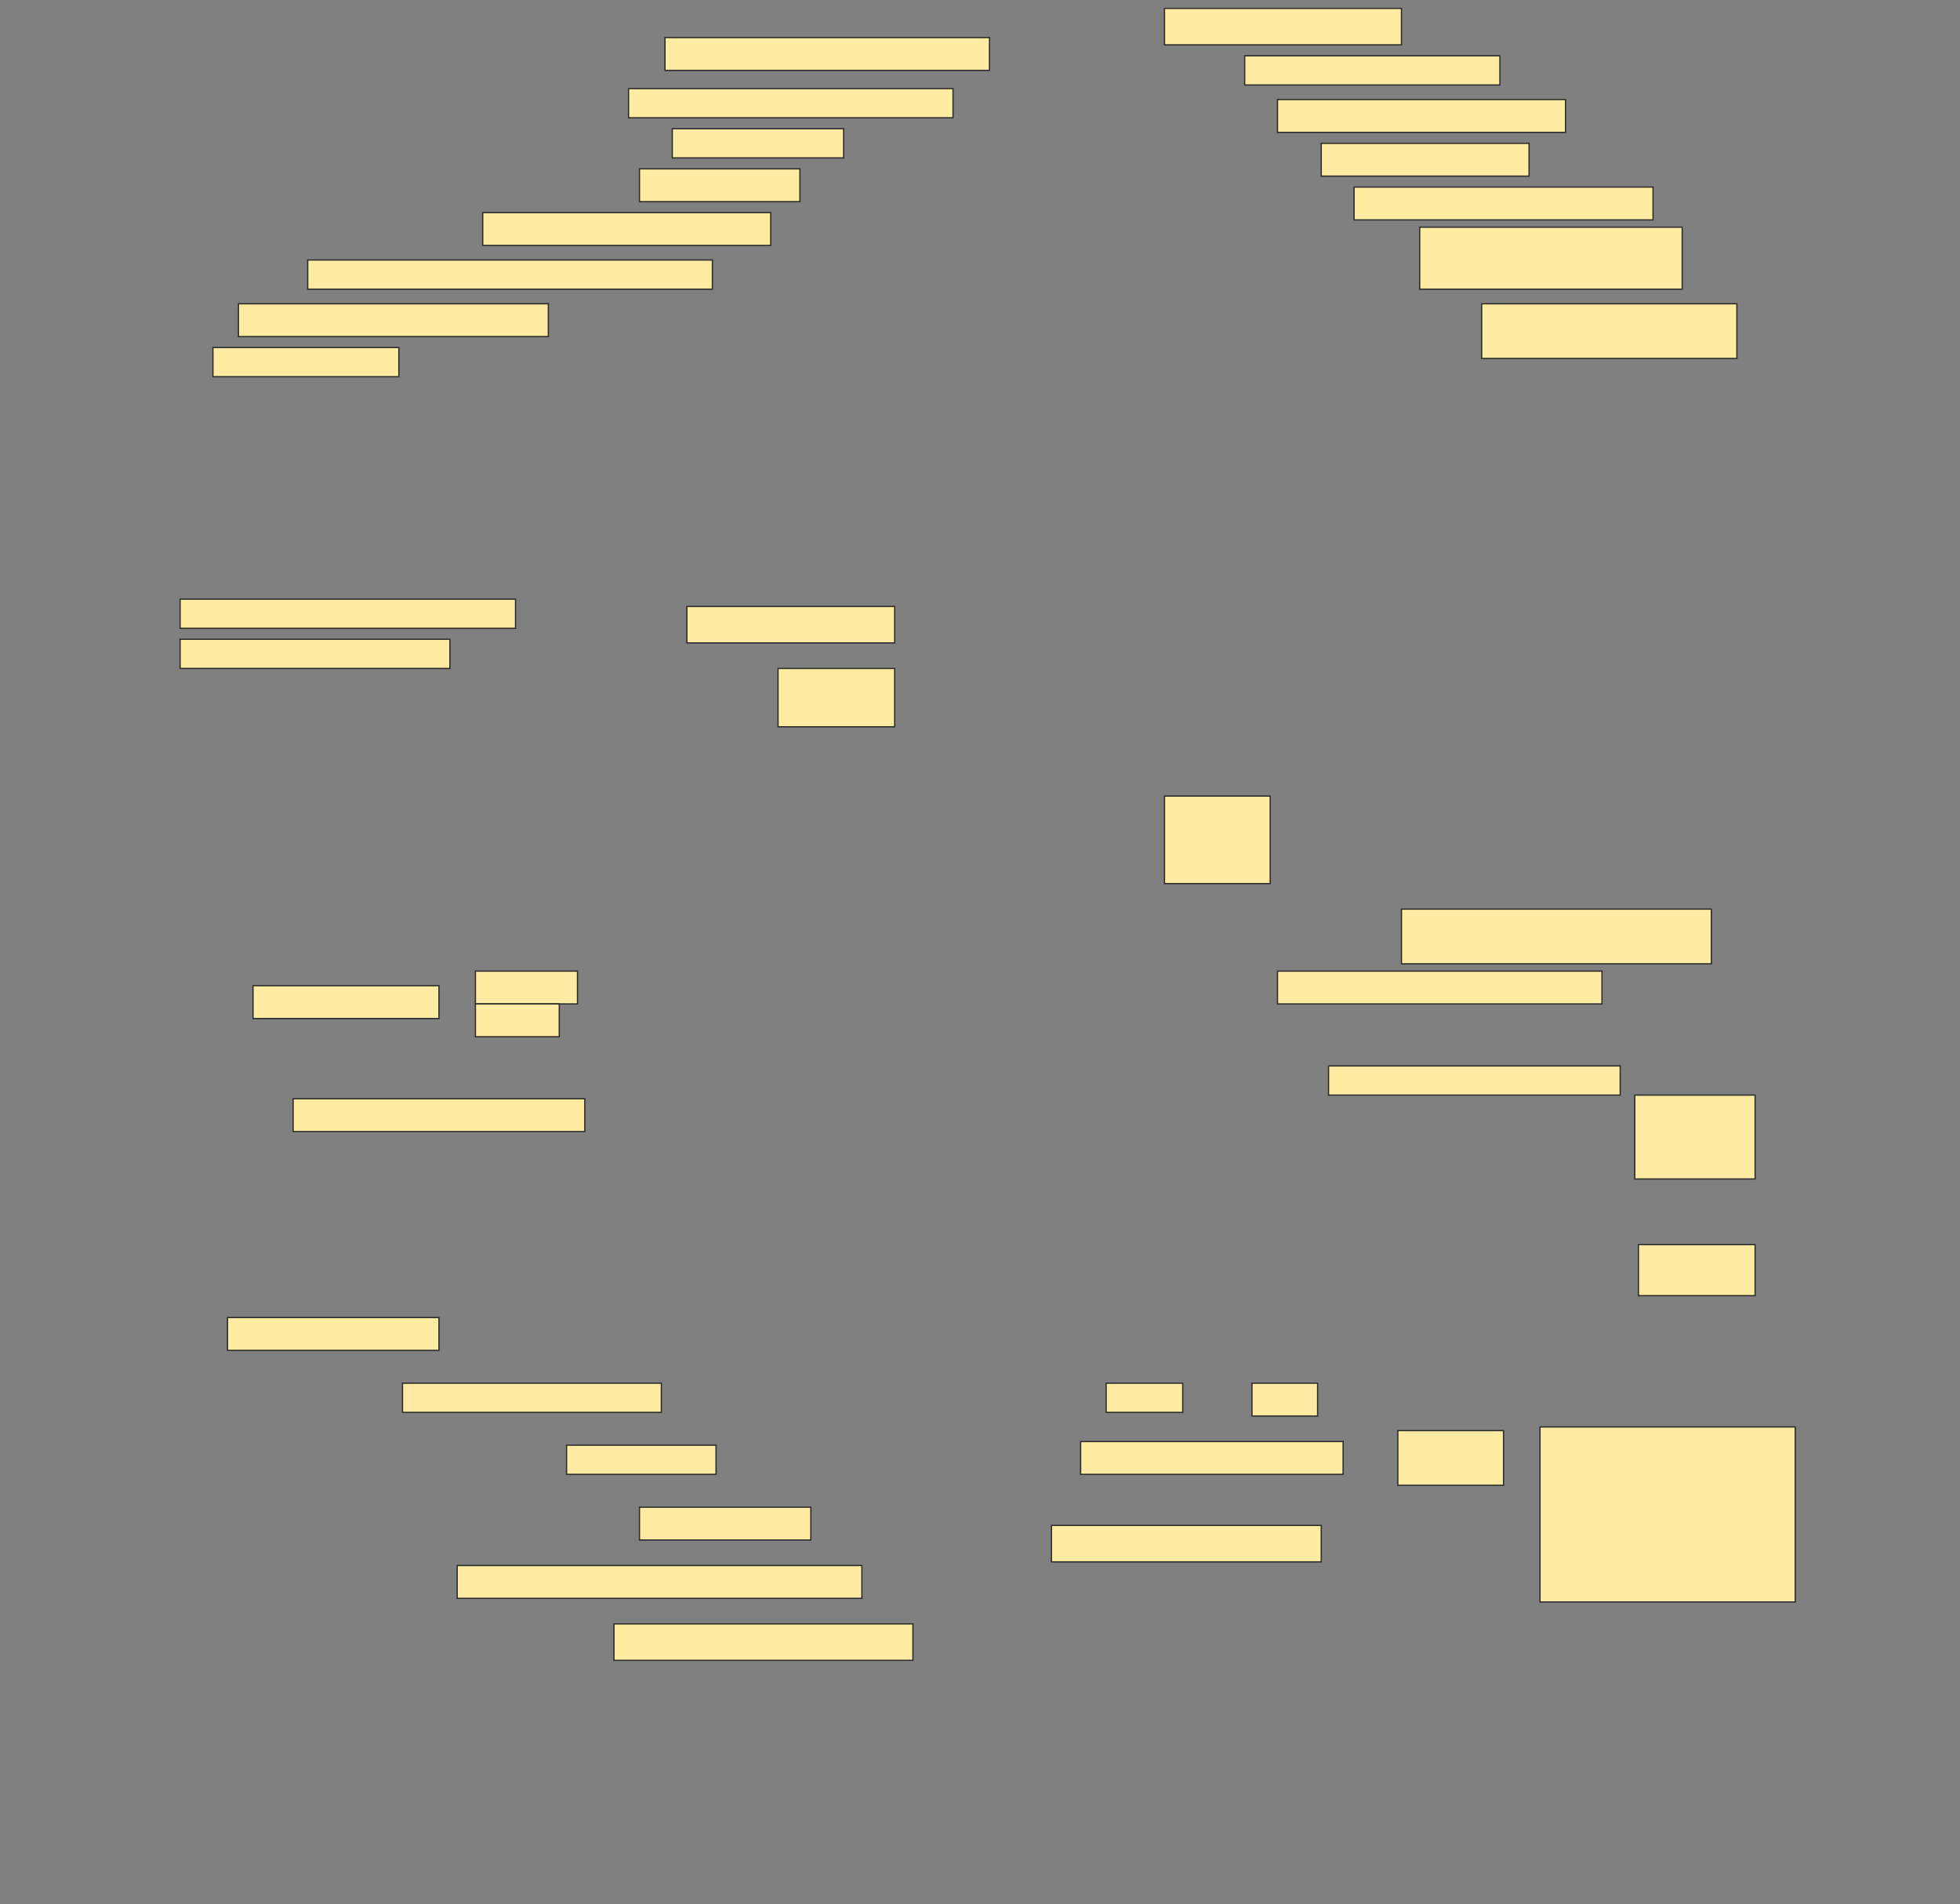 <svg height="1492" width="1536" xmlns="http://www.w3.org/2000/svg">
 <rect width="100%" height="100%" fill="#808080" stroke="none"/>
 <!-- Created with Image Occlusion Enhanced -->
 <g>
  <title>Labels</title>
 </g>
 <g>
  <title>Masks</title>
  <rect fill="#FFEBA2" height="28.571" id="83fa249a85a245e8a6b2d93523f4826d-ao-1" stroke="#2D2D2D" width="185.714" x="912.572" y="6.571"/>
  <rect fill="#FFEBA2" height="25.714" id="83fa249a85a245e8a6b2d93523f4826d-ao-2" stroke="#2D2D2D" width="254.286" x="521.143" y="29.428"/>
  <rect fill="#FFEBA2" height="22.857" id="83fa249a85a245e8a6b2d93523f4826d-ao-3" stroke="#2D2D2D" width="200" x="975.429" y="43.714"/>
  <rect fill="#FFEBA2" height="22.857" id="83fa249a85a245e8a6b2d93523f4826d-ao-4" stroke="#2D2D2D" width="254.286" x="492.572" y="69.428"/>
  <rect fill="#FFEBA2" height="25.714" id="83fa249a85a245e8a6b2d93523f4826d-ao-5" stroke="#2D2D2D" width="225.714" x="1001.143" y="78"/>
  <rect fill="#FFEBA2" height="22.857" id="83fa249a85a245e8a6b2d93523f4826d-ao-6" stroke="#2D2D2D" stroke-dasharray="null" stroke-linecap="null" stroke-linejoin="null" width="134.286" x="526.857" y="100.857"/>
  <rect fill="#FFEBA2" height="25.714" id="83fa249a85a245e8a6b2d93523f4826d-ao-7" stroke="#2D2D2D" stroke-dasharray="null" stroke-linecap="null" stroke-linejoin="null" width="162.857" x="1035.429" y="112.286"/>
  <rect fill="#FFEBA2" height="25.714" id="83fa249a85a245e8a6b2d93523f4826d-ao-8" stroke="#2D2D2D" stroke-dasharray="null" stroke-linecap="null" stroke-linejoin="null" width="125.714" x="501.143" y="132.286"/>
  <rect fill="#FFEBA2" height="25.714" id="83fa249a85a245e8a6b2d93523f4826d-ao-9" stroke="#2D2D2D" stroke-dasharray="null" stroke-linecap="null" stroke-linejoin="null" width="234.286" x="1061.143" y="146.571"/>
  <rect fill="#FFEBA2" height="25.714" id="83fa249a85a245e8a6b2d93523f4826d-ao-10" stroke="#2D2D2D" stroke-dasharray="null" stroke-linecap="null" stroke-linejoin="null" width="225.714" x="378.286" y="166.571"/>
  <rect fill="#FFEBA2" height="48.571" id="83fa249a85a245e8a6b2d93523f4826d-ao-11" stroke="#2D2D2D" stroke-dasharray="null" stroke-linecap="null" stroke-linejoin="null" width="205.714" x="1112.572" y="178"/>
  <rect fill="#FFEBA2" height="22.857" id="83fa249a85a245e8a6b2d93523f4826d-ao-12" stroke="#2D2D2D" stroke-dasharray="null" stroke-linecap="null" stroke-linejoin="null" width="317.143" x="241.143" y="203.714"/>
  <rect fill="#FFEBA2" height="25.714" id="83fa249a85a245e8a6b2d93523f4826d-ao-13" stroke="#2D2D2D" stroke-dasharray="null" stroke-linecap="null" stroke-linejoin="null" width="242.857" x="186.857" y="238"/>
  <rect fill="#FFEBA2" height="42.857" id="83fa249a85a245e8a6b2d93523f4826d-ao-14" stroke="#2D2D2D" stroke-dasharray="null" stroke-linecap="null" stroke-linejoin="null" width="200" x="1161.143" y="238"/>
  <rect fill="#FFEBA2" height="22.857" id="83fa249a85a245e8a6b2d93523f4826d-ao-15" stroke="#2D2D2D" stroke-dasharray="null" stroke-linecap="null" stroke-linejoin="null" width="145.714" x="166.857" y="272.286"/>
  <rect fill="#FFEBA2" height="22.857" id="83fa249a85a245e8a6b2d93523f4826d-ao-16" stroke="#2D2D2D" stroke-dasharray="null" stroke-linecap="null" stroke-linejoin="null" width="262.857" x="141.143" y="469.429"/>
  <rect fill="#FFEBA2" height="28.571" id="83fa249a85a245e8a6b2d93523f4826d-ao-17" stroke="#2D2D2D" stroke-dasharray="null" stroke-linecap="null" stroke-linejoin="null" width="162.857" x="538.286" y="475.143"/>
  <rect fill="#FFEBA2" height="22.857" id="83fa249a85a245e8a6b2d93523f4826d-ao-18" stroke="#2D2D2D" stroke-dasharray="null" stroke-linecap="null" stroke-linejoin="null" width="211.429" x="141.143" y="500.857"/>
  <rect fill="#FFEBA2" height="45.714" id="83fa249a85a245e8a6b2d93523f4826d-ao-19" stroke="#2D2D2D" stroke-dasharray="null" stroke-linecap="null" stroke-linejoin="null" width="91.429" x="609.714" y="523.714"/>
  <rect fill="#FFEBA2" height="68.571" id="83fa249a85a245e8a6b2d93523f4826d-ao-20" stroke="#2D2D2D" stroke-dasharray="null" stroke-linecap="null" stroke-linejoin="null" width="82.857" x="912.572" y="623.714"/>
  <rect fill="#FFEBA2" height="42.857" id="83fa249a85a245e8a6b2d93523f4826d-ao-21" stroke="#2D2D2D" stroke-dasharray="null" stroke-linecap="null" stroke-linejoin="null" width="242.857" x="1098.286" y="712.286"/>
  <g id="83fa249a85a245e8a6b2d93523f4826d-ao-22">
   <rect fill="#FFEBA2" height="25.714" stroke="#2D2D2D" stroke-dasharray="null" stroke-linecap="null" stroke-linejoin="null" width="145.714" x="198.286" y="772.286"/>
   <rect fill="#FFEBA2" height="25.714" stroke="#2D2D2D" stroke-dasharray="null" stroke-linecap="null" stroke-linejoin="null" width="80" x="372.572" y="760.857"/>
   <rect fill="#FFEBA2" height="25.714" stroke="#2D2D2D" stroke-dasharray="null" stroke-linecap="null" stroke-linejoin="null" width="65.714" x="372.572" y="786.571"/>
  </g>
  <rect fill="#FFEBA2" height="25.714" id="83fa249a85a245e8a6b2d93523f4826d-ao-23" stroke="#2D2D2D" stroke-dasharray="null" stroke-linecap="null" stroke-linejoin="null" width="254.286" x="1001.143" y="760.857"/>
  
  <rect fill="#FFEBA2" height="25.714" id="83fa249a85a245e8a6b2d93523f4826d-ao-25" stroke="#2D2D2D" stroke-dasharray="null" stroke-linecap="null" stroke-linejoin="null" width="228.571" x="229.714" y="860.857"/>
  <rect fill="#FFEBA2" height="22.857" id="83fa249a85a245e8a6b2d93523f4826d-ao-26" stroke="#2D2D2D" stroke-dasharray="null" stroke-linecap="null" stroke-linejoin="null" width="228.571" x="1041.143" y="835.143"/>
  <rect fill="#FFEBA2" height="65.714" id="83fa249a85a245e8a6b2d93523f4826d-ao-27" stroke="#2D2D2D" stroke-dasharray="null" stroke-linecap="null" stroke-linejoin="null" width="94.286" x="1281.143" y="858"/>
  <rect fill="#FFEBA2" height="40" id="83fa249a85a245e8a6b2d93523f4826d-ao-28" stroke="#2D2D2D" stroke-dasharray="null" stroke-linecap="null" stroke-linejoin="null" width="91.429" x="1284" y="975.143"/>
  <rect fill="#FFEBA2" height="25.714" id="83fa249a85a245e8a6b2d93523f4826d-ao-29" stroke="#2D2D2D" stroke-dasharray="null" stroke-linecap="null" stroke-linejoin="null" width="165.714" x="178.286" y="1032.286"/>
  <rect fill="#FFEBA2" height="22.857" id="83fa249a85a245e8a6b2d93523f4826d-ao-30" stroke="#2D2D2D" stroke-dasharray="null" stroke-linecap="null" stroke-linejoin="null" width="202.857" x="315.429" y="1083.714"/>
  <rect fill="#FFEBA2" height="22.857" id="83fa249a85a245e8a6b2d93523f4826d-ao-31" stroke="#2D2D2D" stroke-dasharray="null" stroke-linecap="null" stroke-linejoin="null" width="117.143" x="444" y="1132.286"/>
  <g id="83fa249a85a245e8a6b2d93523f4826d-ao-32">
   <rect fill="#FFEBA2" height="25.714" stroke="#2D2D2D" stroke-dasharray="null" stroke-linecap="null" stroke-linejoin="null" width="205.714" x="846.857" y="1129.429"/>
   <rect fill="#FFEBA2" height="22.857" stroke="#2D2D2D" stroke-dasharray="null" stroke-linecap="null" stroke-linejoin="null" width="60" x="866.857" y="1083.714"/>
   <rect fill="#FFEBA2" height="25.714" stroke="#2D2D2D" stroke-dasharray="null" stroke-linecap="null" stroke-linejoin="null" width="51.429" x="981.143" y="1083.714"/>
  </g>
  <rect fill="#FFEBA2" height="42.857" id="83fa249a85a245e8a6b2d93523f4826d-ao-33" stroke="#2D2D2D" stroke-dasharray="null" stroke-linecap="null" stroke-linejoin="null" width="82.857" x="1095.429" y="1120.857"/>
  <rect fill="#FFEBA2" height="137.143" id="83fa249a85a245e8a6b2d93523f4826d-ao-34" stroke="#2D2D2D" stroke-dasharray="null" stroke-linecap="null" stroke-linejoin="null" width="200" x="1206.857" y="1118"/>
  <rect fill="#FFEBA2" height="25.714" id="83fa249a85a245e8a6b2d93523f4826d-ao-35" stroke="#2D2D2D" stroke-dasharray="null" stroke-linecap="null" stroke-linejoin="null" width="134.286" x="501.143" y="1180.857"/>
  <rect fill="#FFEBA2" height="28.571" id="83fa249a85a245e8a6b2d93523f4826d-ao-36" stroke="#2D2D2D" stroke-dasharray="null" stroke-linecap="null" stroke-linejoin="null" width="211.429" x="824" y="1195.143"/>
  <rect fill="#FFEBA2" height="25.714" id="83fa249a85a245e8a6b2d93523f4826d-ao-37" stroke="#2D2D2D" stroke-dasharray="null" stroke-linecap="null" stroke-linejoin="null" width="317.143" x="358.286" y="1226.571"/>
  <rect fill="#FFEBA2" height="28.571" id="83fa249a85a245e8a6b2d93523f4826d-ao-38" stroke="#2D2D2D" stroke-dasharray="null" stroke-linecap="null" stroke-linejoin="null" width="234.286" x="481.143" y="1272.286"/>
 </g>
</svg>